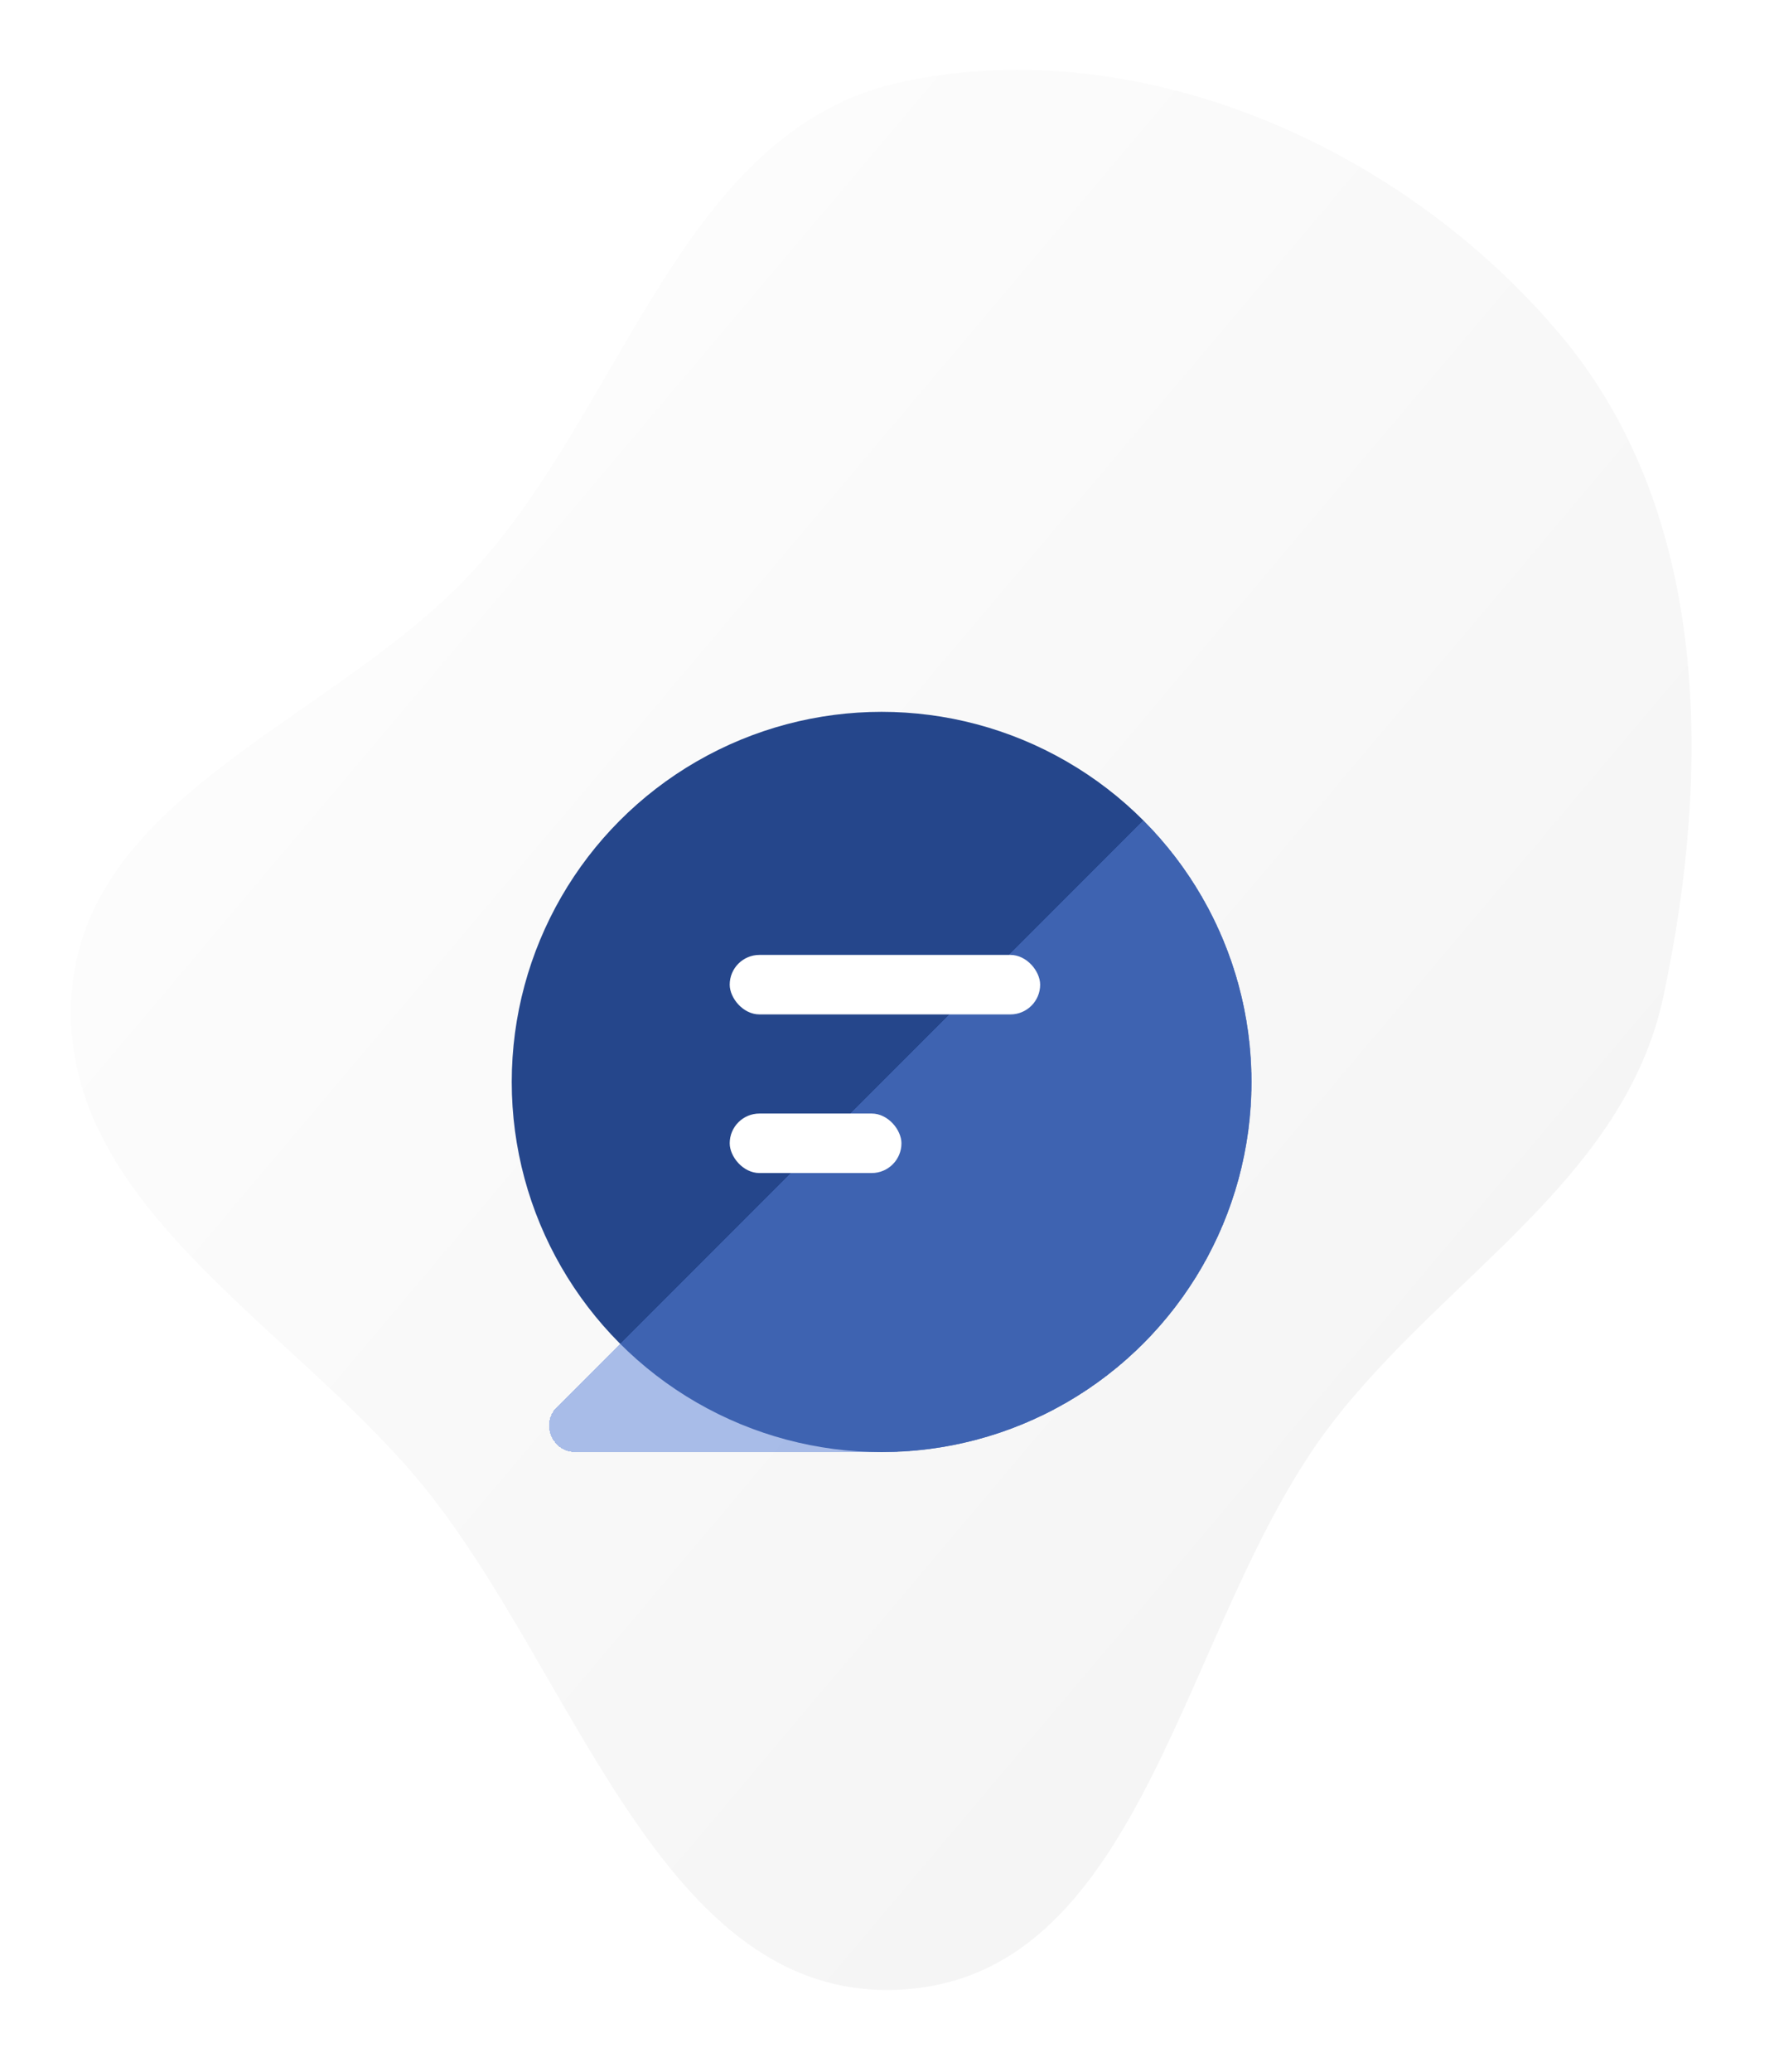 <svg width="305" height="356" fill="none" xmlns="http://www.w3.org/2000/svg"><g filter="url(#filter0_ddddii_202_2541)"><path fill-rule="evenodd" clip-rule="evenodd" d="M155.136 14.06c41.212-8.794 86.473 11.462 113.424 43.815 25.432 30.528 25.695 74.424 17.437 113.27-6.711 31.573-37.513 47.974-57.161 73.601-25.699 33.519-31.505 94.522-73.7 97.082-41.816 2.536-56.367-55.463-83.232-87.564-22.75-27.184-61.814-47.759-59.612-83.119 2.174-34.9 45.818-47.499 69.358-73.386 25.967-28.556 35.713-75.639 73.486-83.7z" fill="url(#paint0_linear_202_2541)"/></g><g filter="url(#filter1_d_202_2541)"><circle cx="151.576" cy="182.237" r="63.594" fill="#25468B"/></g><g filter="url(#filter2_bd_202_2541)"><path d="M196.544 227.205c24.835-24.835 24.835-65.1 0-89.935L95.737 238.077c-2.862 2.861-.835 7.754 3.212 7.754h52.627c16.275 0 32.55-6.209 44.968-18.626z" fill="#5881D9" fill-opacity=".5" shape-rendering="crispEdges"/></g><rect x="125.457" y="164.068" width="53.373" height="10.22" rx="5.11" fill="#fff"/><rect x="125.457" y="191.322" width="29.526" height="10.22" rx="5.11" fill="#fff"/><defs><filter id="filter0_ddddii_202_2541" x=".721" y=".518" width="303.883" height="355.168" filterUnits="userSpaceOnUse" color-interpolation-filters="sRGB"><feFlood flood-opacity="0" result="BackgroundImageFix"/><feColorMatrix in="SourceAlpha" values="0 0 0 0 0 0 0 0 0 0 0 0 0 0 0 0 0 0 127 0" result="hardAlpha"/><feOffset dx="3.827" dy="3.827"/><feGaussianBlur stdDeviation="4.975"/><feColorMatrix values="0 0 0 0 0.392 0 0 0 0 0.392 0 0 0 0 0.392 0 0 0 0.9 0"/><feBlend in2="BackgroundImageFix" result="effect1_dropShadow_202_2541"/><feColorMatrix in="SourceAlpha" values="0 0 0 0 0 0 0 0 0 0 0 0 0 0 0 0 0 0 127 0" result="hardAlpha"/><feOffset dx="-3.827" dy="-3.827"/><feGaussianBlur stdDeviation="3.827"/><feColorMatrix values="0 0 0 0 1 0 0 0 0 1 0 0 0 0 1 0 0 0 0.9 0"/><feBlend in2="effect1_dropShadow_202_2541" result="effect2_dropShadow_202_2541"/><feColorMatrix in="SourceAlpha" values="0 0 0 0 0 0 0 0 0 0 0 0 0 0 0 0 0 0 127 0" result="hardAlpha"/><feOffset dx="3.827" dy="-3.827"/><feGaussianBlur stdDeviation="3.827"/><feColorMatrix values="0 0 0 0 0.392 0 0 0 0 0.392 0 0 0 0 0.392 0 0 0 0.2 0"/><feBlend in2="effect2_dropShadow_202_2541" result="effect3_dropShadow_202_2541"/><feColorMatrix in="SourceAlpha" values="0 0 0 0 0 0 0 0 0 0 0 0 0 0 0 0 0 0 127 0" result="hardAlpha"/><feOffset dx="-3.827" dy="3.827"/><feGaussianBlur stdDeviation="3.827"/><feColorMatrix values="0 0 0 0 0.392 0 0 0 0 0.392 0 0 0 0 0.392 0 0 0 0.2 0"/><feBlend in2="effect3_dropShadow_202_2541" result="effect4_dropShadow_202_2541"/><feBlend in="SourceGraphic" in2="effect4_dropShadow_202_2541" result="shape"/><feColorMatrix in="SourceAlpha" values="0 0 0 0 0 0 0 0 0 0 0 0 0 0 0 0 0 0 127 0" result="hardAlpha"/><feOffset dx="-.765" dy="-.765"/><feGaussianBlur stdDeviation=".765"/><feComposite in2="hardAlpha" operator="arithmetic" k2="-1" k3="1"/><feColorMatrix values="0 0 0 0 0.392 0 0 0 0 0.392 0 0 0 0 0.392 0 0 0 0.5 0"/><feBlend in2="shape" result="effect5_innerShadow_202_2541"/><feColorMatrix in="SourceAlpha" values="0 0 0 0 0 0 0 0 0 0 0 0 0 0 0 0 0 0 127 0" result="hardAlpha"/><feOffset dx=".765" dy=".765"/><feGaussianBlur stdDeviation=".765"/><feComposite in2="hardAlpha" operator="arithmetic" k2="-1" k3="1"/><feColorMatrix values="0 0 0 0 1 0 0 0 0 1 0 0 0 0 1 0 0 0 0.3 0"/><feBlend in2="effect5_innerShadow_202_2541" result="effect6_innerShadow_202_2541"/></filter><filter id="filter1_d_202_2541" x="84.322" y="118.643" width="134.508" height="134.508" filterUnits="userSpaceOnUse" color-interpolation-filters="sRGB"><feFlood flood-opacity="0" result="BackgroundImageFix"/><feColorMatrix in="SourceAlpha" values="0 0 0 0 0 0 0 0 0 0 0 0 0 0 0 0 0 0 127 0" result="hardAlpha"/><feOffset dy="3.66"/><feGaussianBlur stdDeviation="1.83"/><feComposite in2="hardAlpha" operator="out"/><feColorMatrix values="0 0 0 0 0 0 0 0 0 0 0 0 0 0 0 0 0 0 0.25 0"/><feBlend in2="BackgroundImageFix" result="effect1_dropShadow_202_2541"/><feBlend in="SourceGraphic" in2="effect1_dropShadow_202_2541" result="shape"/></filter><filter id="filter2_bd_202_2541" x="76.097" y="118.969" width="157.373" height="145.162" filterUnits="userSpaceOnUse" color-interpolation-filters="sRGB"><feFlood flood-opacity="0" result="BackgroundImageFix"/><feGaussianBlur in="BackgroundImageFix" stdDeviation="9.15"/><feComposite in2="SourceAlpha" operator="in" result="effect1_backgroundBlur_202_2541"/><feColorMatrix in="SourceAlpha" values="0 0 0 0 0 0 0 0 0 0 0 0 0 0 0 0 0 0 127 0" result="hardAlpha"/><feOffset dy="3.66"/><feGaussianBlur stdDeviation="1.83"/><feComposite in2="hardAlpha" operator="out"/><feColorMatrix values="0 0 0 0 0 0 0 0 0 0 0 0 0 0 0 0 0 0 0.25 0"/><feBlend in2="effect1_backgroundBlur_202_2541" result="effect2_dropShadow_202_2541"/><feBlend in="SourceGraphic" in2="effect2_dropShadow_202_2541" result="shape"/></filter><linearGradient id="paint0_linear_202_2541" x1="12.203" y1="12" x2="337.458" y2="286.693" gradientUnits="userSpaceOnUse"><stop stop-color="#fff"/><stop offset="1" stop-color="#F2F2F2"/></linearGradient></defs></svg>